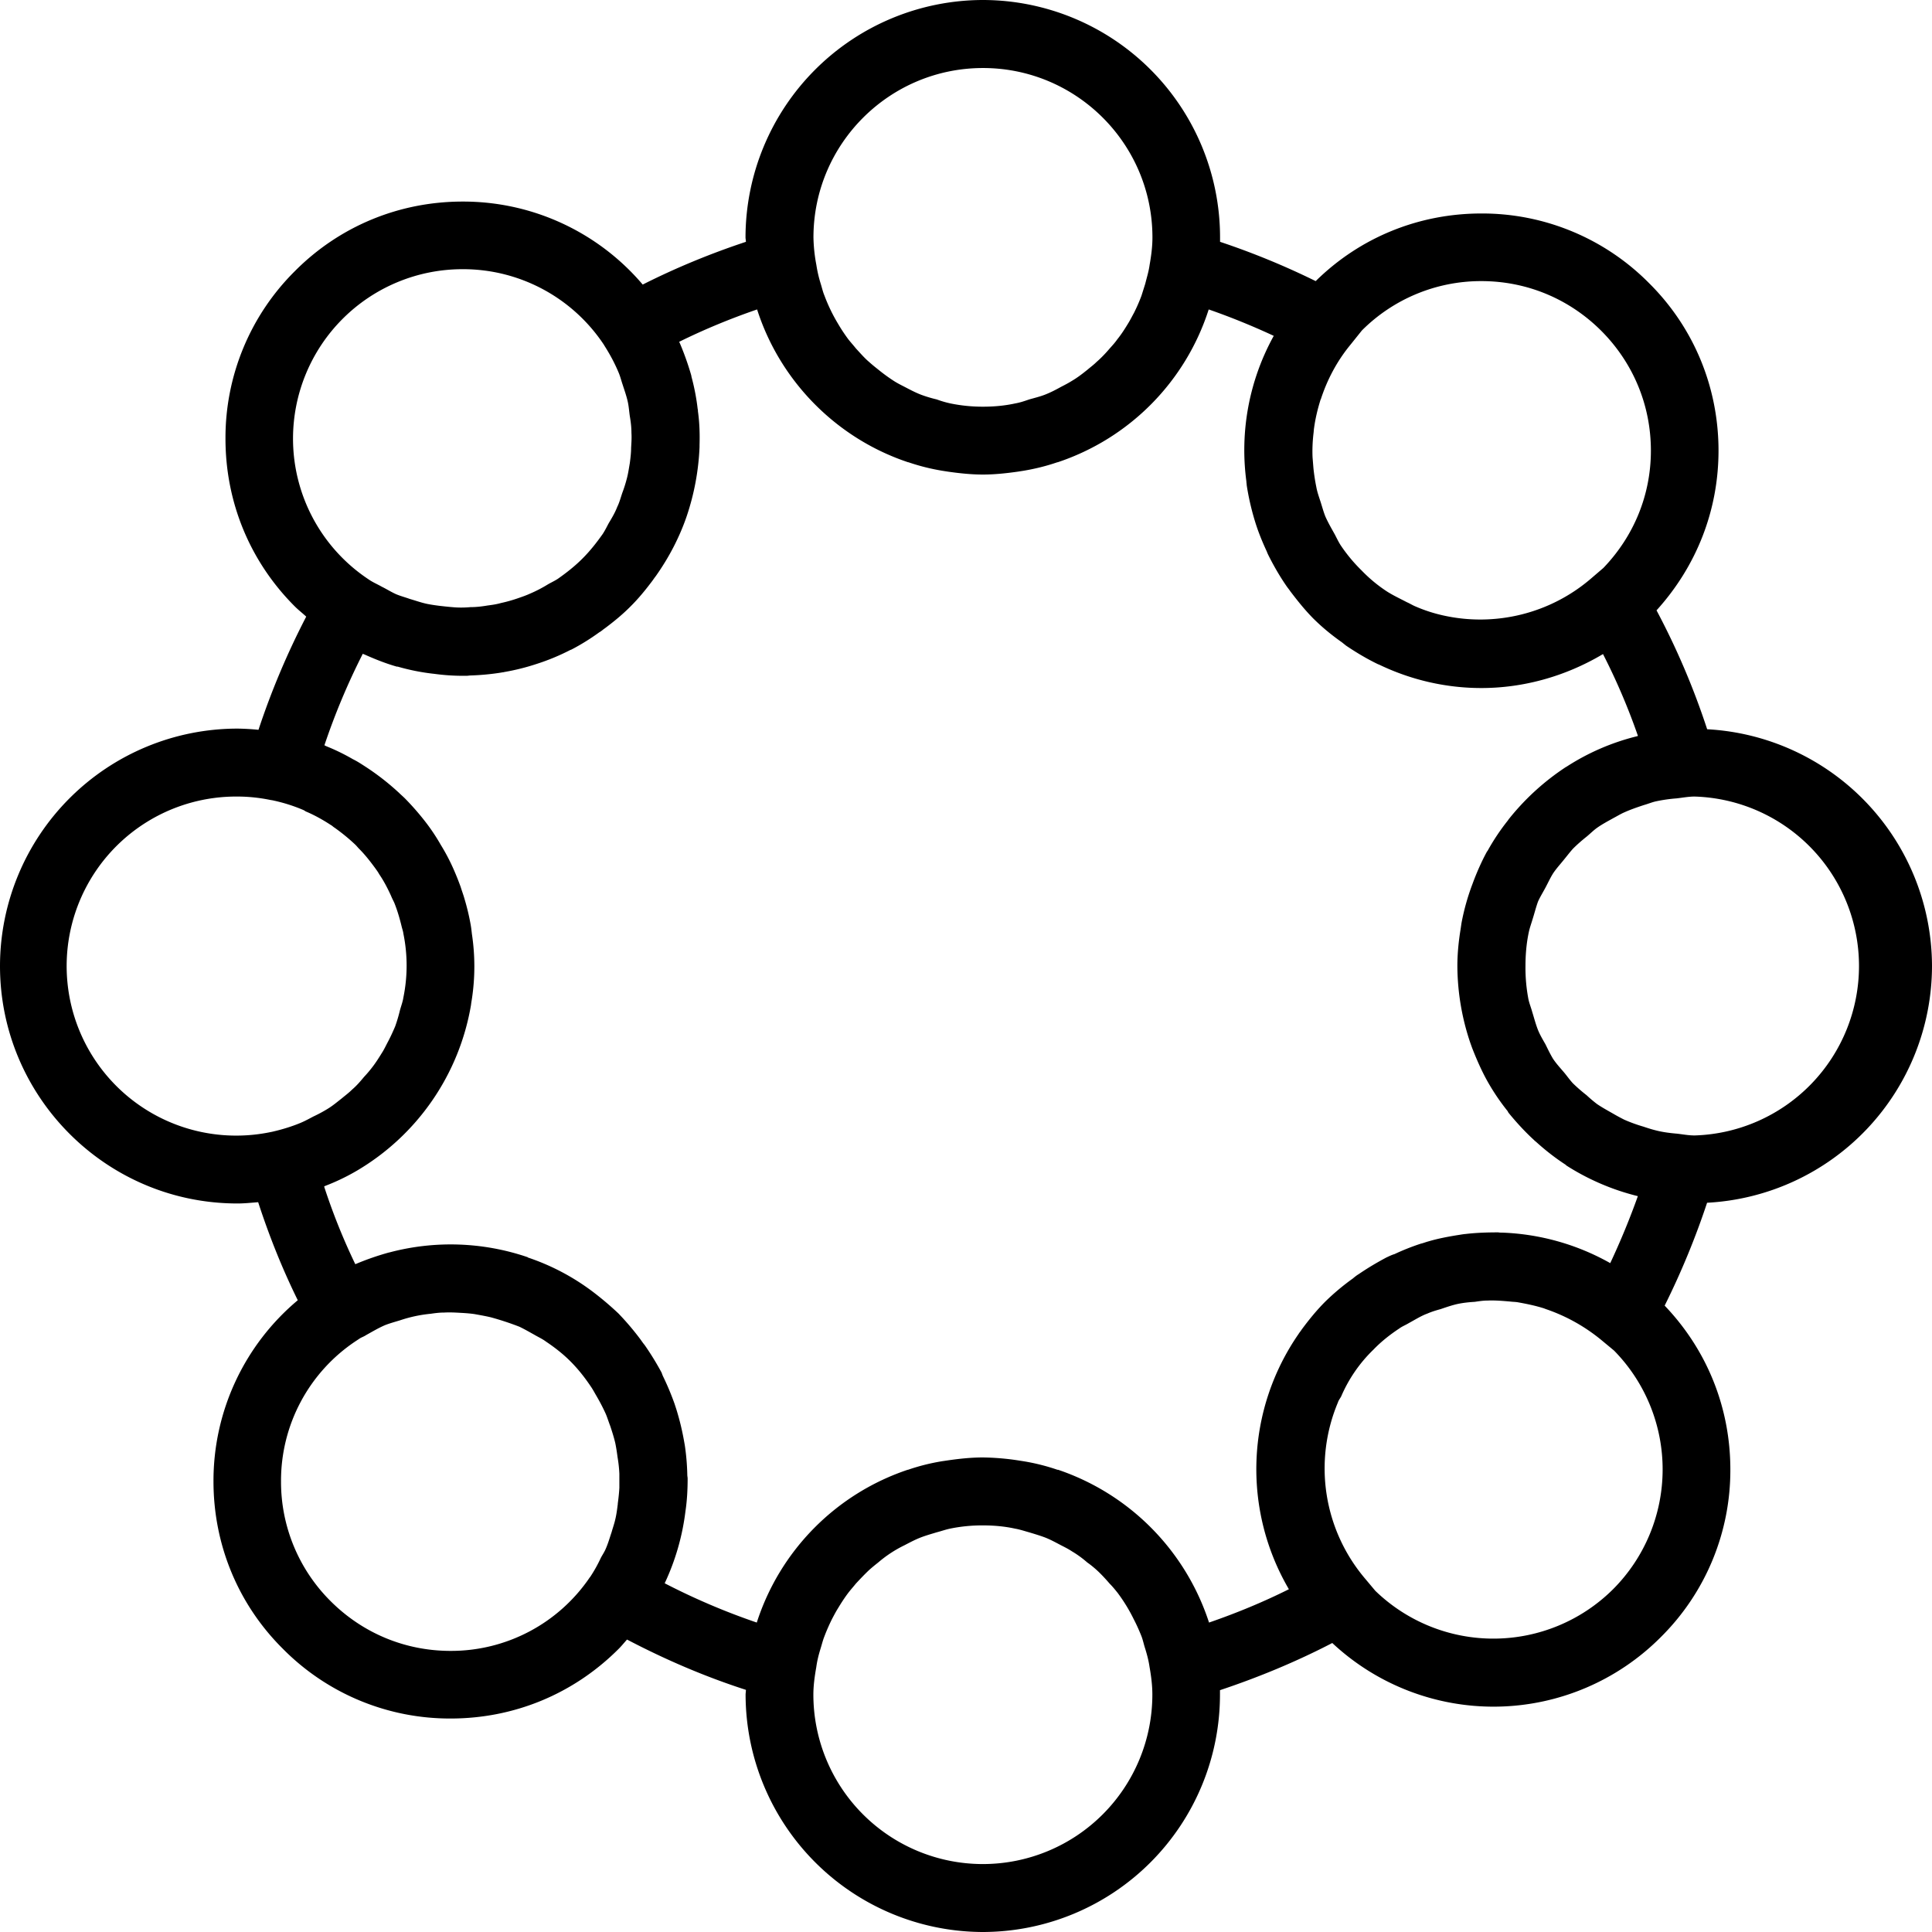 <svg xmlns="http://www.w3.org/2000/svg" width="32" height="32" viewBox="0 0 24 24">
    <path d="M24 12a2.952 2.952 0 0 0-2.793-2.941 9.318 9.318 0 0 0-.629-1.477c.496-.547.77-1.242.77-1.984 0-.785-.305-1.528-.864-2.082a2.916 2.916 0 0 0-2.082-.864c-.777 0-1.507.297-2.058.84a9.516 9.516 0 0 0-1.188-.488v-.055A2.95 2.95 0 0 0 12.211 0a2.954 2.954 0 0 0-2.95 2.95c0 .015.005.034.005.054-.434.144-.864.32-1.282.531a2.925 2.925 0 0 0-2.238-1.031c-.785 0-1.527.305-2.082.863a2.916 2.916 0 0 0-.863 2.082c0 .79.304 1.528.863 2.086.043.043.094.082.14.125a9.593 9.593 0 0 0-.593 1.406 2.94 2.94 0 0 0-.262-.015A2.952 2.952 0 0 0 0 12c0 1.625 1.32 2.95 2.95 2.95.085 0 .171-.009.257-.016.137.421.3.828.492 1.218a2.925 2.925 0 0 0-1.047 2.25c0 .786.305 1.528.864 2.082a2.916 2.916 0 0 0 2.082.864c.789 0 1.527-.305 2.086-.864.039-.039.07-.078.105-.117.477.25.969.461 1.477.625 0 .024-.004.04-.004.059A2.954 2.954 0 0 0 12.21 24a2.95 2.95 0 0 0 2.945-2.95v-.054c.48-.16.95-.355 1.395-.586a2.932 2.932 0 0 0 4.082-.074 2.916 2.916 0 0 0 .863-2.082c0-.766-.289-1.484-.816-2.035.21-.422.386-.852.527-1.278A2.949 2.949 0 0 0 24 12zm-7.684-6.61c.004-.027.004-.05.008-.074.016-.117.043-.23.078-.343 0-.004 0-.008.004-.008.078-.242.2-.477.371-.684l.141-.176a2.092 2.092 0 0 1 1.484-.613c.563 0 1.09.219 1.489.617.398.399.617.926.617 1.489 0 .55-.211 1.062-.59 1.457l-.14.12c-.52.454-1.208.61-1.837.473a1.883 1.883 0 0 1-.363-.117c-.035-.015-.066-.035-.101-.05-.082-.043-.168-.083-.247-.133a1.817 1.817 0 0 1-.316-.262 1.974 1.974 0 0 1-.262-.316c-.027-.043-.047-.086-.07-.13-.039-.07-.082-.144-.117-.222-.024-.059-.04-.121-.059-.18-.02-.062-.043-.125-.054-.187a2.425 2.425 0 0 1-.036-.235l-.011-.136c-.004-.094 0-.192.011-.29zM12.211.845c1.16 0 2.105.941 2.105 2.105 0 .114-.015.227-.035.34-.011.082-.035.156-.054.234l-.047.149a2.102 2.102 0 0 1-.094.215c-.024.043-.047.09-.074.133-.04.066-.082.132-.133.195-.027.039-.059.074-.094.113-.05.059-.105.117-.164.168-.035.035-.074.063-.11.094-.062.05-.124.098-.19.137-.048.03-.094.054-.141.078-.063.035-.13.07-.2.097-.062.024-.128.04-.195.059-.058.02-.113.039-.176.05-.129.028-.261.04-.398.04a1.98 1.98 0 0 1-.402-.04 1.247 1.247 0 0 1-.172-.05 1.612 1.612 0 0 1-.196-.059c-.07-.027-.136-.062-.203-.097-.047-.024-.093-.047-.136-.075a2.186 2.186 0 0 1-.192-.14c-.039-.031-.074-.059-.113-.094-.059-.05-.11-.11-.164-.168-.031-.039-.063-.074-.094-.113a2.107 2.107 0 0 1-.129-.195 2.101 2.101 0 0 1-.168-.348c-.02-.047-.031-.098-.047-.149a1.572 1.572 0 0 1-.054-.234 2.006 2.006 0 0 1-.036-.34c0-1.164.946-2.105 2.106-2.105zM3.64 5.449a2.105 2.105 0 0 1 2.105-2.105A2.098 2.098 0 0 1 7.5 4.28l.012.02c.07.11.129.222.176.336.019.047.03.093.046.14.024.075.051.149.067.227.011.055.015.113.023.168.012.07.02.137.02.207.004.059 0 .121-.004.184 0 .062-.008.128-.016.19-.011.063-.02.126-.035.184a1.726 1.726 0 0 1-.059.188c-.02.059-.035.117-.062.172-.027.07-.066.137-.106.203-.023.043-.046.09-.074.133-.074.105-.156.21-.25.304-.097.098-.203.18-.308.254-.043.028-.086.047-.125.07a1.66 1.66 0 0 1-.22.114c-.05.023-.1.04-.155.059a1.8 1.8 0 0 1-.207.058c-.055.016-.114.024-.168.031-.07.012-.14.02-.211.02a1.248 1.248 0 0 1-.172.004c-.07-.004-.14-.012-.211-.02-.055-.007-.113-.015-.168-.027-.07-.016-.137-.04-.203-.059-.055-.02-.113-.035-.168-.058-.063-.028-.117-.063-.18-.094-.054-.031-.113-.055-.168-.094A2.098 2.098 0 0 1 3.64 5.45zm-.258 8.61l-.02.004a2.106 2.106 0 1 1-.414-4.168c.14 0 .278.015.414.043l.02.003c.133.028.258.067.379.118a.158.158 0 0 1 .035.02c.11.046.215.105.316.171.016.008.028.023.043.031.094.067.18.137.262.215.016.016.027.031.043.047.078.078.144.164.207.25.016.023.031.043.043.066.059.086.105.176.148.27.012.031.028.059.04.086.038.094.066.191.09.289.007.031.019.062.023.094a1.98 1.98 0 0 1 0 .793c-.008.054-.028.105-.043.16a1.919 1.919 0 0 1-.059.199c-.027.063-.055.125-.086.184-.027.05-.05.101-.078.144-.039.063-.078.125-.121.18a1.514 1.514 0 0 1-.102.12c-.046.056-.093.11-.148.157-.04.04-.086.074-.129.11-.055.043-.105.085-.16.12-.063.04-.129.075-.195.106-.051.027-.102.055-.157.078-.113.047-.23.082-.351.11zm4.293 4.62c-.008.063-.016.13-.031.192-.012.055-.032.11-.047.164-.024.07-.043.14-.075.211-.015.035-.039.07-.058.106a1.77 1.77 0 0 1-.133.238l-.004.004a2.082 2.082 0 0 1-1.73.914c-.563 0-1.09-.219-1.489-.617a2.089 2.089 0 0 1-.617-1.489 2.082 2.082 0 0 1 .934-1.746l.035-.023c.027-.02.059-.028.086-.047.078-.043.156-.09.238-.125.059-.023.121-.04.184-.059a1.695 1.695 0 0 1 .383-.082c.054-.008.109-.015.168-.015.07-.004.14 0 .21.004.055.003.11.007.165.015.066.012.136.024.203.04a3.583 3.583 0 0 1 .355.117c.063.03.125.066.188.101.046.027.097.05.14.082.11.074.211.152.305.246.098.098.18.203.254.313.027.039.047.078.07.117.043.074.082.148.117.226.02.047.035.098.055.149.023.07.047.144.063.215.011.054.02.113.027.168.012.07.02.14.023.21v.176c-.004.067-.011.13-.02.196zm4.535 4.477a2.106 2.106 0 0 1-2.106-2.105c0-.113.016-.227.036-.34.011-.082.03-.156.054-.234.016-.051.028-.102.047-.149.028-.074.059-.144.094-.215.023-.043.047-.09.074-.133.04-.066.082-.132.13-.195.03-.039.062-.074.093-.113.055-.059.11-.117.164-.168.039-.035.074-.063.113-.094a1.524 1.524 0 0 1 .328-.215c.067-.035.133-.07.203-.097.063-.024.13-.043.196-.063.058-.015.113-.035.172-.047a1.98 1.98 0 0 1 .402-.039c.137 0 .27.012.398.04.063.011.118.03.176.046.067.02.133.04.195.063.07.027.133.062.2.097.047.024.093.047.14.078.067.04.13.086.188.137.039.027.078.059.117.094.055.05.11.11.16.168.035.035.067.074.098.113a2.05 2.05 0 0 1 .203.332c.035.067.066.137.094.207.02.051.03.106.047.156.023.075.043.149.054.227.02.113.035.227.035.344a2.106 2.106 0 0 1-2.105 2.105zm3.922-6.586a2.951 2.951 0 0 0-.121 3.172c-.32.16-.653.297-.992.414a2.975 2.975 0 0 0-1.875-1.898h-.008a2.564 2.564 0 0 0-.422-.106l-.07-.011a3.142 3.142 0 0 0-.434-.036c-.149 0-.293.016-.434.036l-.074.011a2.564 2.564 0 0 0-.422.106h-.004a2.958 2.958 0 0 0-1.875 1.898 8.396 8.396 0 0 1-1.144-.488 2.94 2.94 0 0 0 .258-.895c.02-.132.027-.27.027-.406 0-.015-.004-.031-.004-.043a2.91 2.91 0 0 0-.031-.37l-.012-.067a3.218 3.218 0 0 0-.094-.383l-.023-.07a3.354 3.354 0 0 0-.145-.344l-.015-.04a3.532 3.532 0 0 0-.211-.343c-.02-.023-.035-.047-.055-.074a3.399 3.399 0 0 0-.27-.317 3.887 3.887 0 0 0-.312-.265 2.836 2.836 0 0 0-.813-.43c0-.004-.003-.004-.003-.004a2.963 2.963 0 0 0-1.72-.058h-.003c-.14.039-.277.086-.414.144h-.004a7.765 7.765 0 0 1-.387-.965c.004 0 .008 0 .008-.004a2.654 2.654 0 0 0 .399-.191 2.964 2.964 0 0 0 1.418-2.059c.003-.027.007-.05.011-.074a2.696 2.696 0 0 0 0-.809c-.004-.035-.008-.074-.015-.113a2.864 2.864 0 0 0-.075-.316c-.015-.055-.035-.106-.05-.156a3.516 3.516 0 0 0-.086-.215 2.443 2.443 0 0 0-.16-.305 2.433 2.433 0 0 0-.211-.312 3.26 3.26 0 0 0-.227-.258c-.027-.028-.055-.051-.078-.074a3.097 3.097 0 0 0-.445-.344c-.043-.028-.086-.055-.133-.078a2.547 2.547 0 0 0-.328-.16l-.024-.012a8.44 8.44 0 0 1 .477-1.137c.012.008.02.008.027.012.13.058.262.11.395.148h.011a2.67 2.67 0 0 0 .457.09c.118.016.235.024.352.024h.047c.016 0 .035-.004.05-.004.126-.004.255-.016.38-.036.011-.003.027-.003.039-.007a2.77 2.77 0 0 0 .394-.098 2.725 2.725 0 0 0 .426-.176c.004 0 .008-.004.012-.004.12-.062.238-.136.347-.215.028-.015.047-.035.07-.05.11-.082.22-.172.317-.27.102-.101.188-.207.27-.316.015-.02.03-.043.046-.063.165-.234.293-.48.383-.742a3.09 3.09 0 0 0 .16-.86v-.023c.004-.14 0-.281-.02-.422 0-.007 0-.02-.003-.027a2.75 2.75 0 0 0-.074-.39c-.004-.012-.004-.024-.008-.036a3.501 3.501 0 0 0-.137-.386l-.011-.024c.316-.156.64-.289.968-.402.285.89.985 1.601 1.875 1.898h.004c.137.047.277.082.422.106l.07.011c.141.02.286.036.434.036.148 0 .293-.016.434-.036l.07-.011c.144-.024.285-.059.422-.106h.004a2.95 2.95 0 0 0 1.875-1.898c.27.094.539.203.808.328a2.934 2.934 0 0 0-.34 1.808c0 .016.004.032.004.047a3.185 3.185 0 0 0 .102.446c.039.129.09.254.148.379.008.023.02.046.032.07.062.121.132.242.21.355.016.024.036.047.051.07.09.118.18.231.285.337.114.113.23.207.356.296l.05.04c.126.085.258.164.395.23l.02.008c.398.191.832.289 1.265.289.524 0 1.047-.145 1.512-.422.168.328.313.668.434 1.016-.004 0-.004.004-.008.004a2.872 2.872 0 0 0-.883.382s-.004 0-.008.004a3.04 3.04 0 0 0-.36.278 3.03 3.03 0 0 0-.34.36c-.007.007-.01.015-.019.026a2.722 2.722 0 0 0-.25.375l-.007.008c-.07.129-.13.266-.18.402a2.85 2.85 0 0 0-.137.488l-.011.075c-.024.148-.04.3-.04.457a3.016 3.016 0 0 0 .16.953l.024.067c.055.14.113.273.184.402a2.747 2.747 0 0 0 .258.383c.003.011.011.02.019.03.094.114.195.224.305.325.011.012.023.02.035.031.113.102.234.196.36.278.003.004.007.004.007.008a2.96 2.96 0 0 0 .89.382 9.358 9.358 0 0 1-.343.832 2.952 2.952 0 0 0-1.344-.379c-.015 0-.031 0-.047-.003-.136 0-.27.004-.406.02-.035.003-.07.01-.105.015-.122.02-.243.043-.36.078-.031.008-.058.02-.09.027a2.85 2.85 0 0 0-.328.13c-.035.01-.066.026-.101.042-.118.063-.23.129-.344.207-.027.016-.05.035-.074.055a2.92 2.92 0 0 0-.34.285c-.11.11-.207.23-.297.352-.012.02-.023.03-.035.05zm3.906 3.172a2.108 2.108 0 0 1-2.953.02l-.125-.149a2.116 2.116 0 0 1-.34-2.191c.008-.027.027-.05.04-.074a1.789 1.789 0 0 1 .401-.582c.098-.102.208-.188.32-.262.036-.027.079-.043.118-.067.078-.042.152-.09.234-.12.055-.024.11-.04.164-.055.07-.024.137-.047.207-.063.07-.015.145-.023.215-.027.055-.008.106-.016.16-.016.094-.004.184.004.278.012.031.004.058.004.09.008.113.02.226.043.336.078.007.004.011.004.02.008.241.082.472.207.683.379l.164.136a2.107 2.107 0 0 1-.012 2.965zm.785-5.66c-.09-.008-.18-.02-.265-.043-.047-.012-.094-.027-.141-.043a1.942 1.942 0 0 1-.238-.086 2.35 2.35 0 0 1-.137-.074c-.07-.04-.14-.078-.203-.121a1.731 1.731 0 0 1-.13-.11 2.032 2.032 0 0 1-.17-.148c-.04-.043-.075-.094-.114-.14-.047-.055-.094-.106-.133-.165-.035-.058-.063-.117-.094-.18-.031-.054-.066-.113-.09-.171-.03-.074-.05-.153-.074-.23-.015-.055-.035-.102-.047-.157A2.068 2.068 0 0 1 18.95 12c0-.14.012-.281.04-.414.011-.055.03-.106.046-.16.024-.074.043-.153.07-.227.028-.062.063-.117.094-.176.031-.058.059-.12.094-.175.039-.059.09-.114.133-.168.039-.047.074-.094.113-.137.055-.055.113-.105.172-.152.043-.036.082-.075.125-.106.066-.047.14-.086.21-.125.044-.023.087-.05.134-.07.078-.035.16-.063.242-.09.043-.012.09-.031.137-.043a1.89 1.89 0 0 1 .265-.039c.074-.008.149-.023.227-.023a2.106 2.106 0 0 1 0 4.21c-.078 0-.153-.015-.227-.023zm0 0"/>
</svg>

